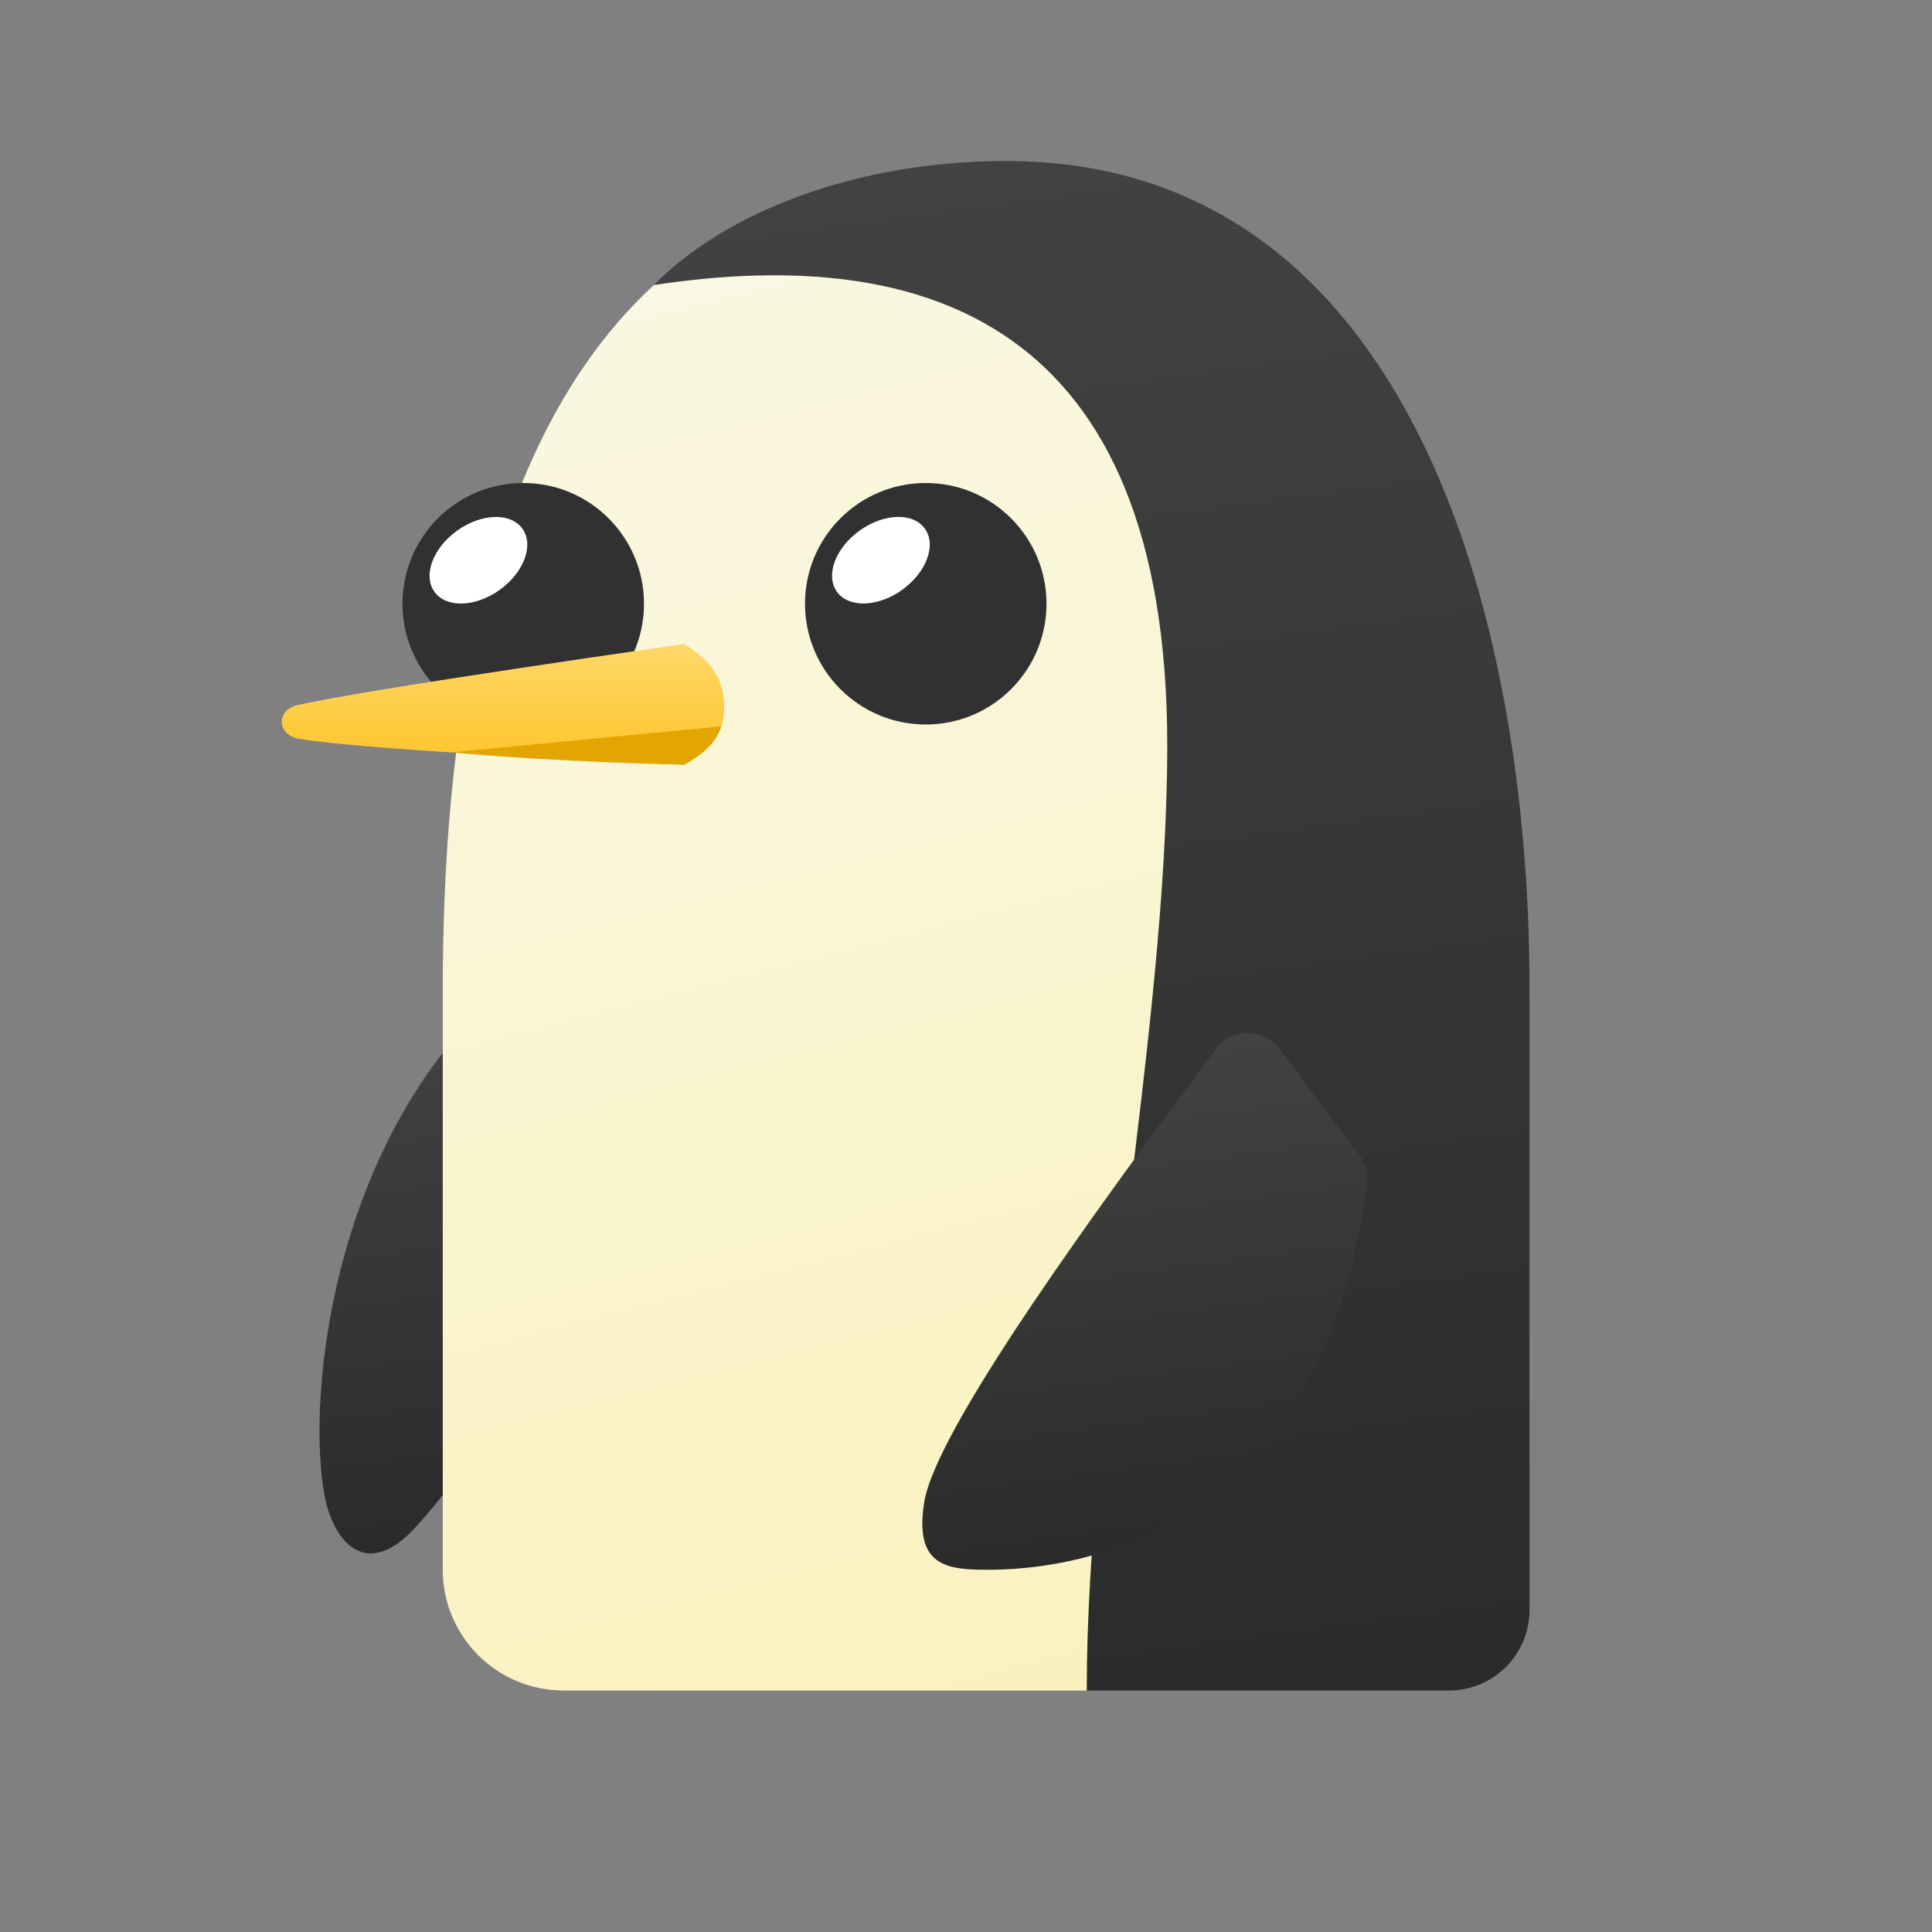 <svg xmlns="http://www.w3.org/2000/svg" baseProfile="basic" viewBox="0 0 48 48"><rect x="0" y="0" width="48" height="48" fill="#808080" stroke="none"/><linearGradient id="gXzOeldHYSYZHNlpCcAWla" x1="8.954" x2="11.771" y1="29.614" y2="8.767" gradientTransform="matrix(1 0 0 -1 0 50)" gradientUnits="userSpaceOnUse"><stop offset="0" stop-color="#4b4b4b"/><stop offset="1" stop-color="#252525"/></linearGradient><path fill="url(#gXzOeldHYSYZHNlpCcAWla)" d="M13.499,30.607c-1.243,4.843-1.83,5.853-3.174,7.335c-1.067,1.176-1.832,0.579-2.153-0.368	c-0.609-1.798-0.278-8.655,3.989-12.699L13.499,30.607z"/><linearGradient id="gXzOeldHYSYZHNlpCcAWlb" x1="23.74" x2="32.123" y1="60.617" y2="-1.404" gradientTransform="matrix(1 0 0 -1 0 50)" gradientUnits="userSpaceOnUse"><stop offset="0" stop-color="#4b4b4b"/><stop offset="1" stop-color="#252525"/></linearGradient><path fill="url(#gXzOeldHYSYZHNlpCcAWlb)" d="M36,42h-9L16.247,7.081C17.992,5.303,21.213,4,25,4c10,0,13,11.297,13,20.541V40	C38,41.105,37.105,42,36,42z"/><linearGradient id="gXzOeldHYSYZHNlpCcAWlc" x1="14.144" x2="28.714" y1="45.362" y2="-11.753" gradientTransform="matrix(1 0 0 -1 0 50)" gradientUnits="userSpaceOnUse"><stop offset="0" stop-color="#faf8e5"/><stop offset="1" stop-color="#faeeac"/></linearGradient><path fill="url(#gXzOeldHYSYZHNlpCcAWlc)" d="M16.247,7.081C11.923,11.06,11,18.379,11,24.615V39c0,1.657,1.343,3,3,3h13	c0-7.159,2-16.317,2-23.476C29,8,23,6.058,16.247,7.081z"/><circle cx="13" cy="15" r="3" fill="#313131"/><ellipse cx="11.886" cy="13.92" fill="#fff" rx="1.345" ry=".906" transform="rotate(-35.653 11.885 13.919)"/><linearGradient id="gXzOeldHYSYZHNlpCcAWld" x1="12.496" x2="12.496" y1="33.987" y2="31.035" gradientTransform="matrix(1 0 0 -1 0 50)" gradientUnits="userSpaceOnUse"><stop offset="0" stop-color="#ffd869"/><stop offset="1" stop-color="#fec52b"/></linearGradient><path fill="url(#gXzOeldHYSYZHNlpCcAWld)" d="M7.388,17.519C9.141,17.117,17,16,17,16c0.518,0.333,0.992,0.73,0.992,1.565	c0,0.777-0.451,1.124-0.992,1.435c0,0-7.826-0.337-9.574-0.646C6.873,18.256,6.858,17.641,7.388,17.519z"/><circle cx="23" cy="15" r="3" fill="#313131"/><ellipse cx="21.886" cy="13.919" fill="#fff" rx="1.345" ry=".906" transform="rotate(-35.653 21.885 13.919)"/><path fill="#e3a600" d="M17,19c0.413-0.238,0.769-0.499,0.917-0.953l-6.708,0.646C13.942,18.942,17,19,17,19z"/><linearGradient id="gXzOeldHYSYZHNlpCcAWle" x1="26.814" x2="29.469" y1="28.415" y2="8.772" gradientTransform="matrix(1 0 0 -1 0 50)" gradientUnits="userSpaceOnUse"><stop offset="0" stop-color="#4b4b4b"/><stop offset="1" stop-color="#252525"/></linearGradient><path fill="url(#gXzOeldHYSYZHNlpCcAWle)" d="M31.801,26.068c-0.401-0.534-1.199-0.538-1.598-0.003c-2.973,3.981-6.953,9.45-7.241,11.257	C22.712,38.891,23.5,39,24.5,39c0.986,0,8.295,0,9.455-9.593c0.031-0.257-0.042-0.523-0.197-0.73L31.801,26.068z"/></svg>